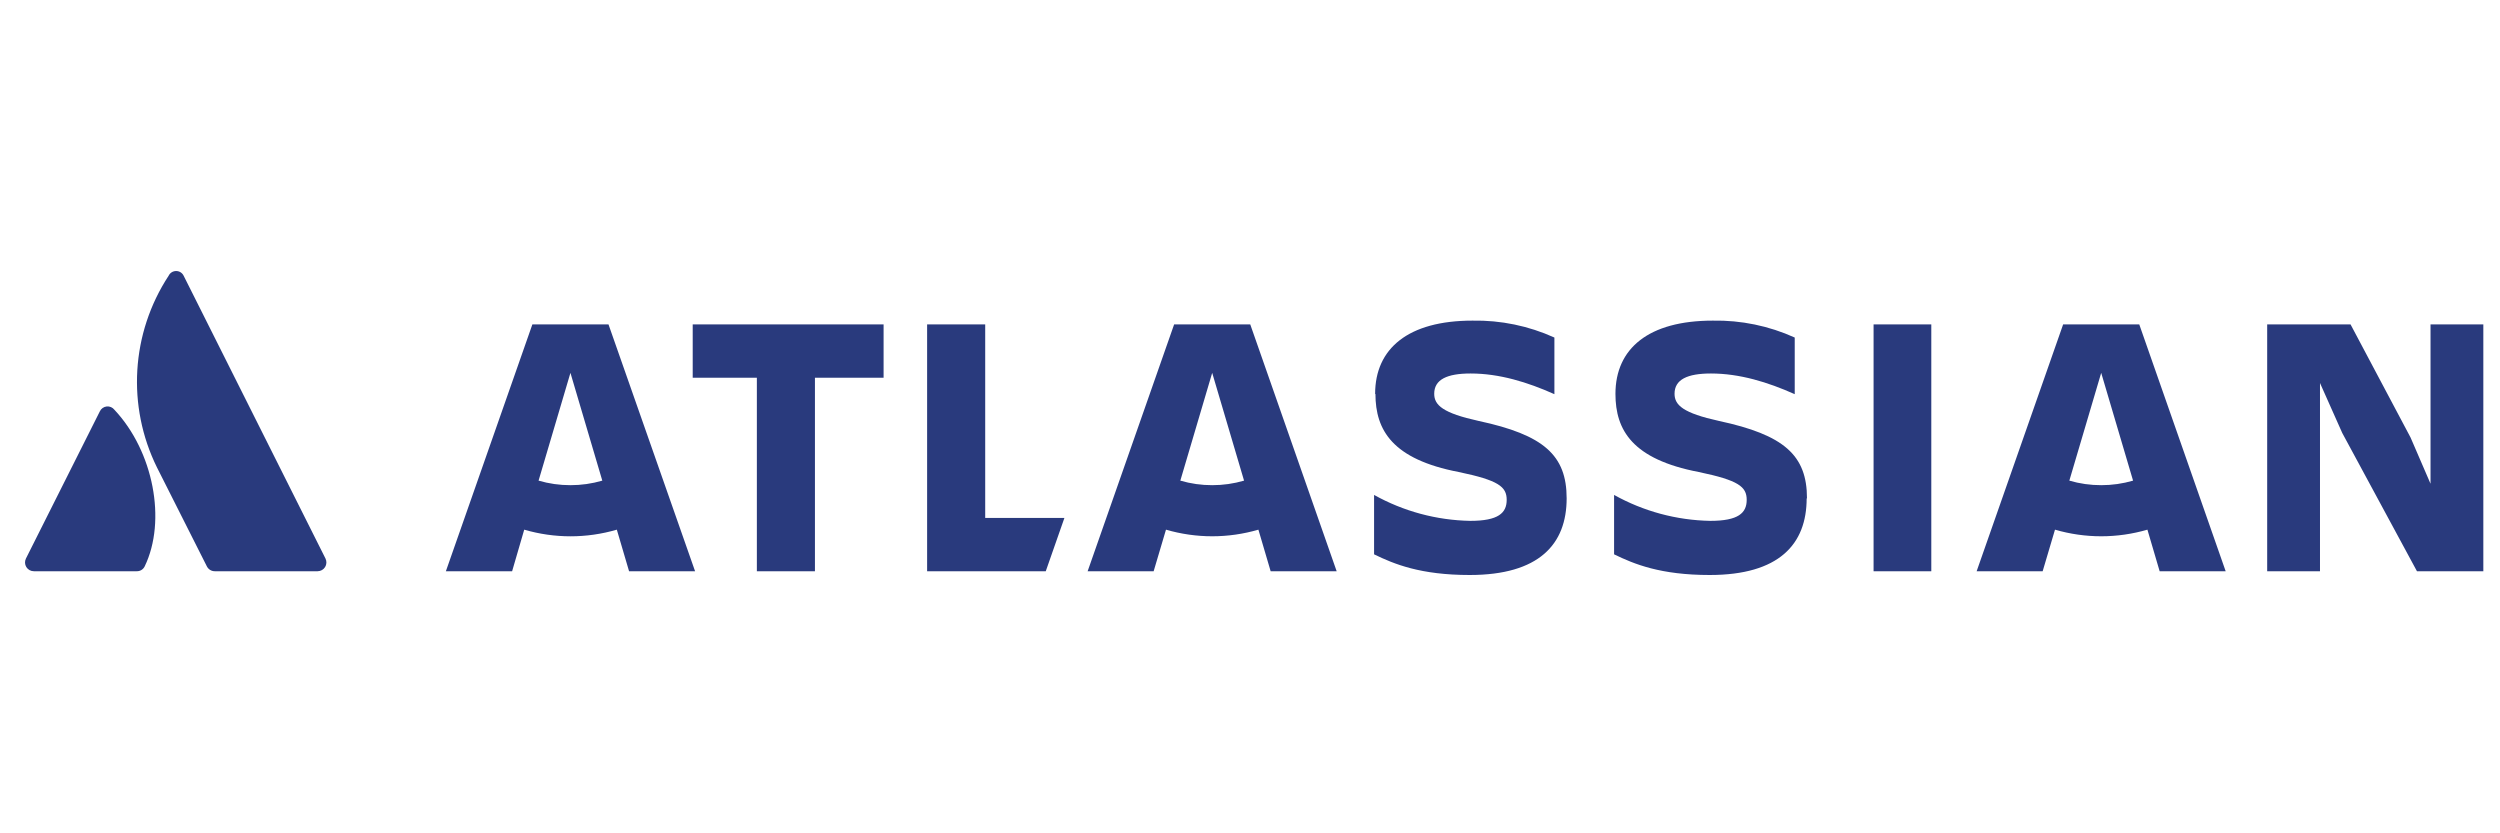 <?xml version="1.0" encoding="UTF-8"?>
<svg width="300px" height="100px" viewBox="0 0 300 100" version="1.1" xmlns="http://www.w3.org/2000/svg" xmlns:xlink="http://www.w3.org/1999/xlink">
    <!-- Generator: Sketch 52 (66869) - http://www.bohemiancoding.com/sketch -->
    <title>Artboard</title>
    <desc>Created with Sketch.</desc>
    <g id="Artboard" stroke="none" stroke-width="1" fill="none" fill-rule="evenodd">
        <g id="atlasian" transform="translate(3, 32)" fill="#293A7D" fill-rule="nonzero">
            <path d="M10.729,17.172 C10.511,16.887 10.159,16.737 9.801,16.776 C9.444,16.815 9.132,17.038 8.981,17.363 L0.115,35.019 C-0.05,35.347 -0.033,35.737 0.161,36.049 C0.355,36.36 0.697,36.55 1.065,36.548 L13.412,36.548 C13.816,36.559 14.189,36.331 14.362,35.966 C17.017,30.471 15.406,22.146 10.729,17.172 Z M17.236,1.088 C12.724,7.977 12.195,16.725 15.843,24.104 L21.825,35.966 C22.005,36.324 22.373,36.55 22.775,36.548 L35.121,36.548 C35.487,36.544 35.824,36.352 36.014,36.042 C36.204,35.731 36.219,35.345 36.056,35.019 L19.038,1.088 C18.872,0.743 18.522,0.523 18.137,0.523 C17.752,0.523 17.402,0.743 17.236,1.088 Z" id="Shape"></path>
            <path d="M162.053,15.268 C162.053,19.621 164.091,23.114 172.056,24.643 C176.809,25.633 177.803,26.401 177.803,27.979 C177.803,29.556 176.809,30.503 173.433,30.503 C169.386,30.43 165.42,29.361 161.889,27.391 L161.889,34.519 C164.288,35.689 167.456,37 173.362,37 C181.693,37 184.998,33.305 184.998,27.804 L162.053,15.268 Z M184.998,27.804 C184.998,22.619 182.239,20.187 174.449,18.516 C170.149,17.57 169.106,16.623 169.106,15.252 C169.106,13.538 170.647,12.819 173.476,12.819 C176.918,12.819 180.311,13.859 183.528,15.301 L183.528,8.505 C180.444,7.106 177.084,6.412 173.695,6.475 C165.998,6.475 162.015,9.81 162.015,15.268 L184.998,27.804 Z M269.062,6.927 L269.062,36.548 L275.399,36.548 L275.399,13.962 L278.07,19.958 L287.035,36.548 L295,36.548 L295,6.927 L288.663,6.927 L288.663,26.047 L286.265,20.497 L279.065,6.927 L269.062,6.927 Z M221.829,6.927 L228.756,6.927 L228.756,36.548 L221.829,36.548 L221.829,6.927 Z M213.837,27.804 C213.837,22.619 211.078,20.187 203.288,18.516 C198.988,17.57 197.945,16.623 197.945,15.252 C197.945,13.538 199.486,12.819 202.315,12.819 C205.757,12.819 209.15,13.859 212.367,15.301 L212.367,8.505 C209.283,7.106 205.923,6.412 202.534,6.475 C194.837,6.475 190.854,9.81 190.854,15.268 C190.854,19.621 192.892,23.114 200.857,24.643 C205.61,25.633 206.604,26.401 206.604,27.979 C206.604,29.556 205.61,30.503 202.233,30.503 C198.187,30.43 194.221,29.361 190.69,27.391 L190.69,34.519 C193.088,35.689 196.257,37 202.162,37 C210.493,37 213.799,33.305 213.799,27.804 L213.837,27.804 Z M108.254,6.927 L108.254,36.548 L122.491,36.548 L124.73,30.15 L115.225,30.15 L115.225,6.927 L108.254,6.927 Z M80.125,6.927 L80.125,13.331 L87.823,13.331 L87.823,36.548 L94.793,36.548 L94.793,13.331 L103.031,13.331 L103.031,6.927 L80.125,6.927 Z M70.019,6.927 L60.885,6.927 L50.505,36.548 L58.454,36.548 L59.907,31.559 C63.534,32.623 67.392,32.623 71.019,31.559 L72.488,36.548 L80.409,36.548 L70.019,6.927 Z M65.452,26.221 C64.157,26.223 62.87,26.04 61.628,25.677 L65.452,12.743 L69.276,25.677 C68.034,26.04 66.746,26.223 65.452,26.221 Z M147.03,6.927 L137.896,6.927 L127.516,36.548 L135.438,36.548 L136.918,31.559 C140.538,32.618 144.388,32.618 148.008,31.559 L149.478,36.548 L157.399,36.548 L147.03,6.927 Z M142.463,26.221 C141.169,26.223 139.881,26.04 138.639,25.677 L142.463,12.743 L146.287,25.677 C145.045,26.04 143.757,26.223 142.463,26.221 Z M253.711,6.927 L244.577,6.927 L234.197,36.548 L242.119,36.548 L243.599,31.559 C247.219,32.618 251.069,32.618 254.689,31.559 L256.158,36.548 L264.08,36.548 L253.711,6.927 Z M249.144,26.221 C247.85,26.223 246.562,26.04 245.32,25.677 L249.144,12.743 L252.968,25.677 C251.726,26.04 250.438,26.223 249.144,26.221 Z" id="Shape"></path>
        </g>
    </g>
</svg>